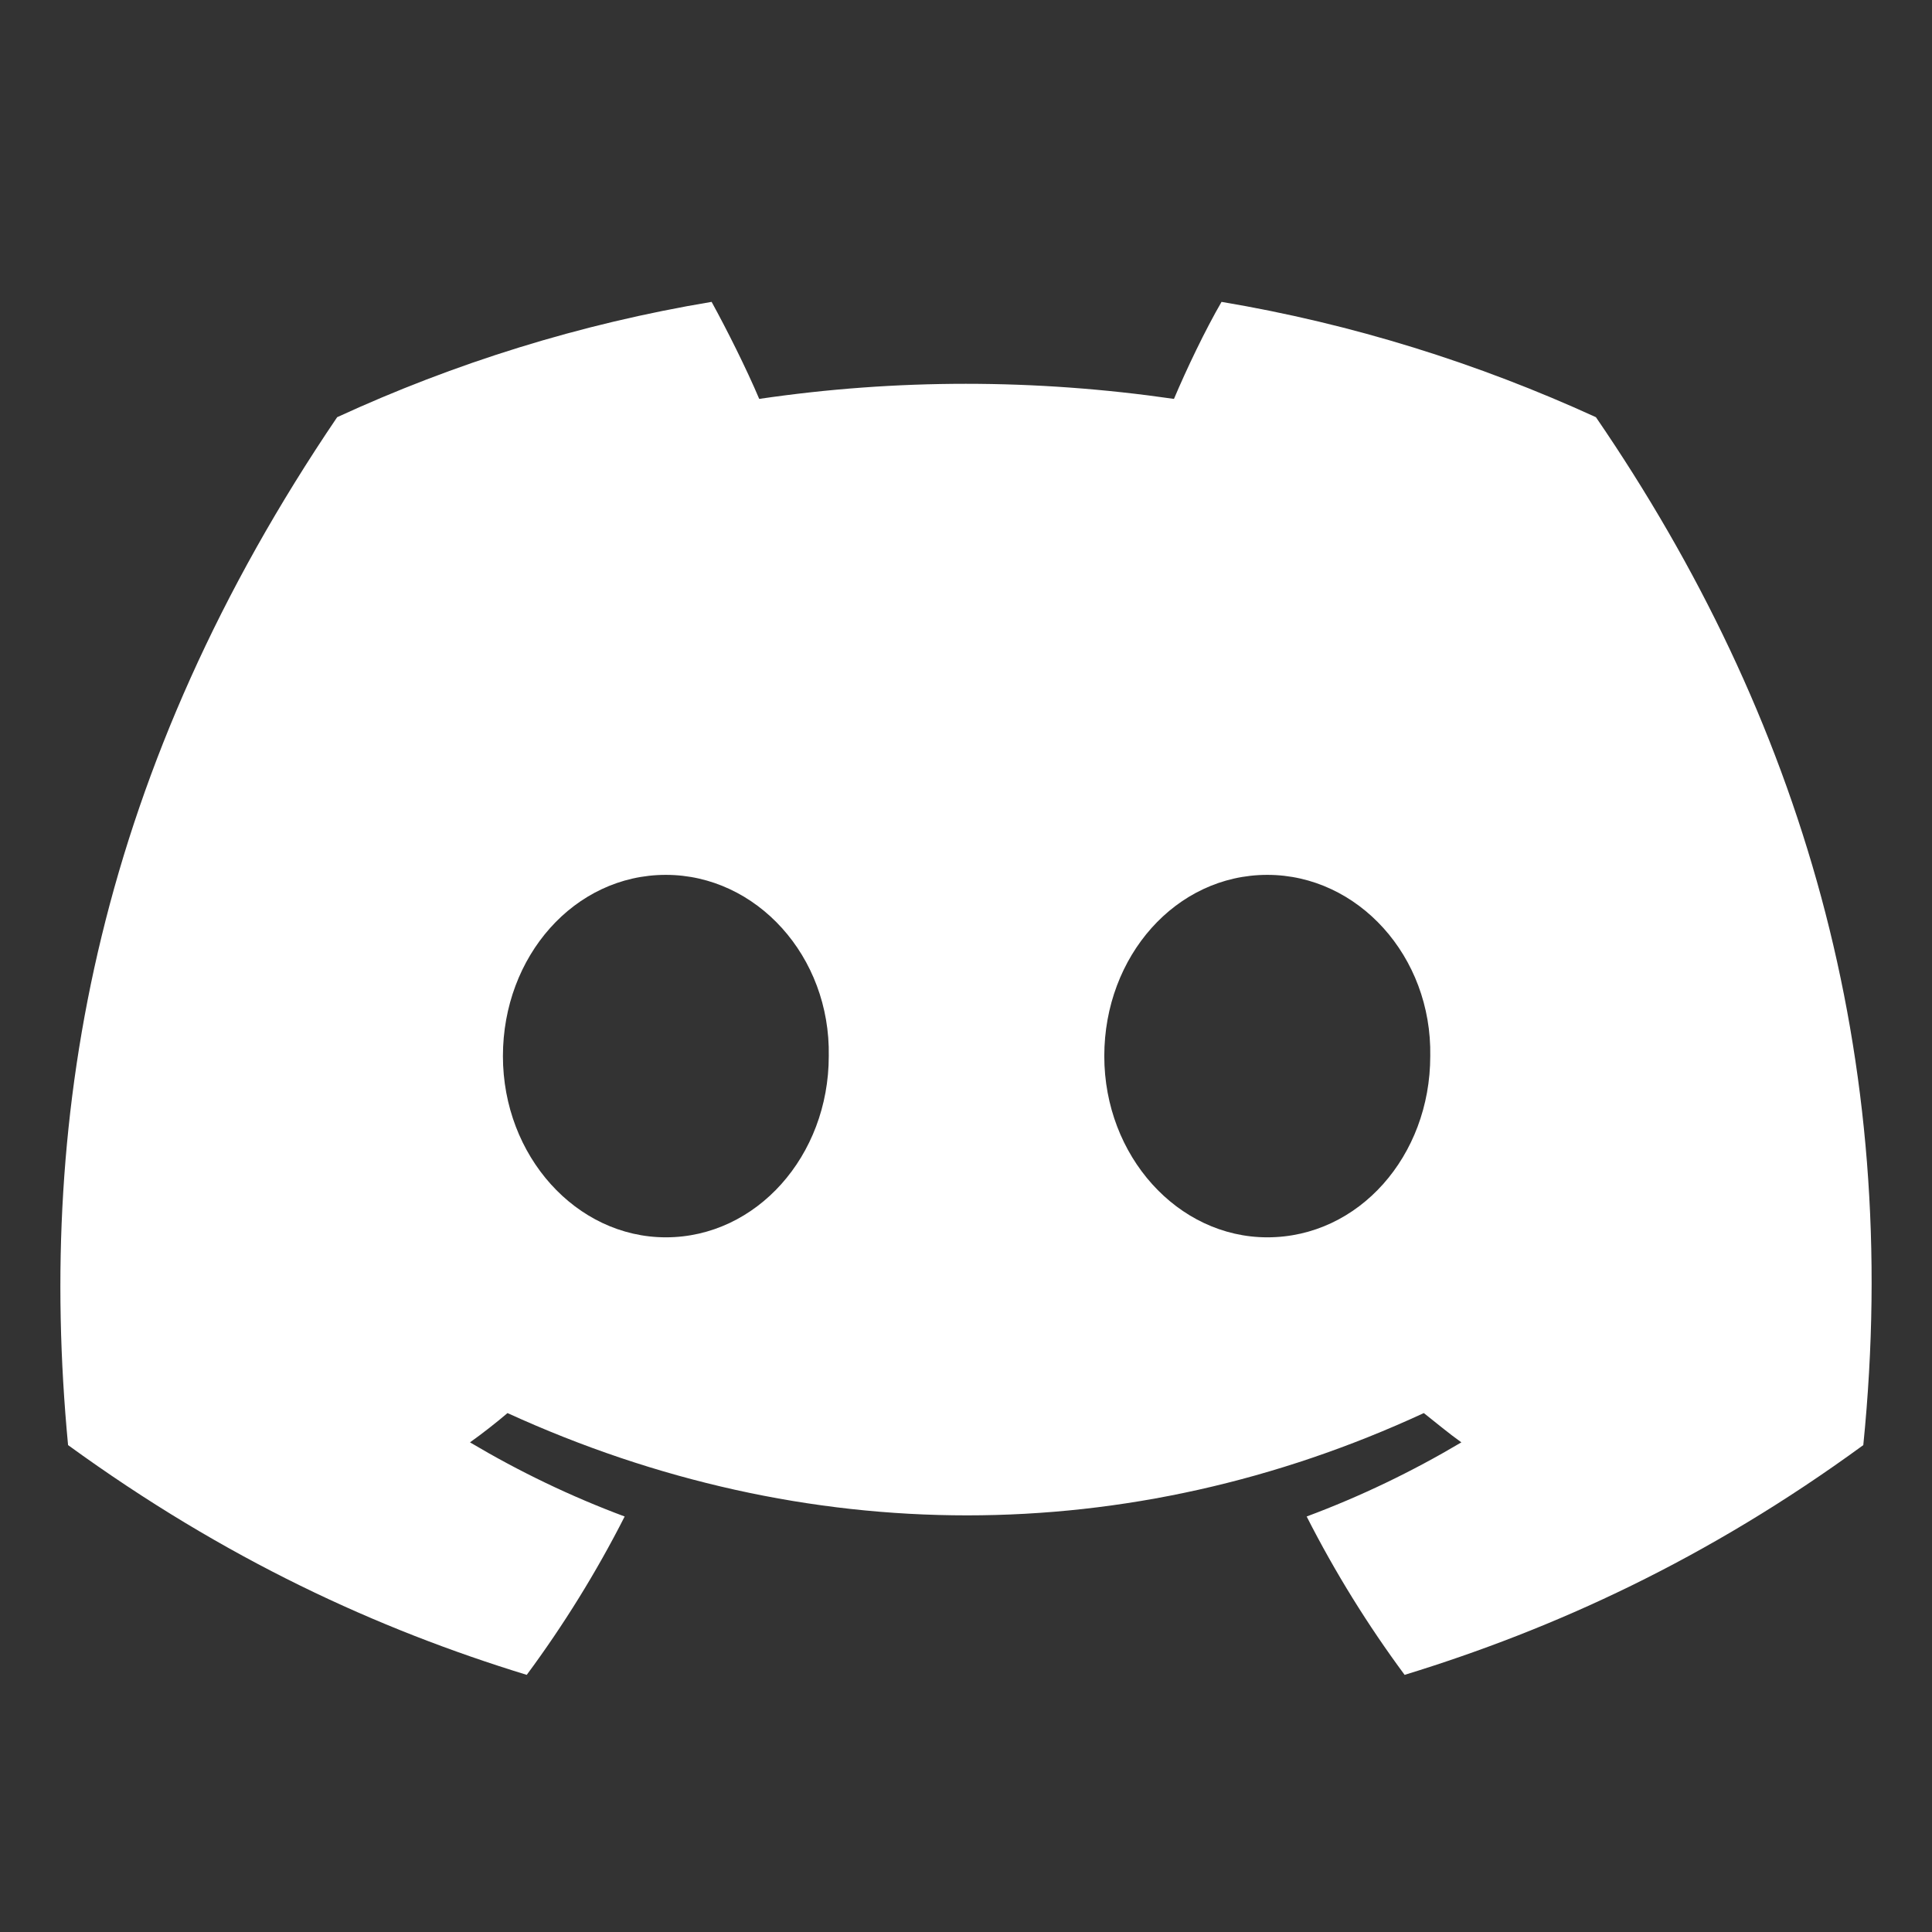 <svg width="64" height="64" viewBox="0 0 64 64" fill="none" xmlns="http://www.w3.org/2000/svg">
<rect x="0" y="0" width="64" height="64" fill="#333333" stroke="none"/>
<path d="M52.867 13.82C48.956 12.031 44.801 10.728 40.465 10C39.92 10.94 39.313 12.213 38.889 13.214C34.277 12.547 29.698 12.547 25.15 13.214C24.726 12.213 24.089 10.94 23.573 10C19.207 10.728 15.053 12.031 11.169 13.82C3.316 25.403 1.193 36.713 2.255 47.871C7.47 51.661 12.503 53.966 17.449 55.482C18.662 53.844 19.753 52.086 20.693 50.236C18.904 49.569 17.206 48.751 15.569 47.78C15.993 47.477 16.418 47.144 16.812 46.81C26.697 51.328 37.403 51.328 47.166 46.81C47.591 47.144 47.985 47.477 48.41 47.78C46.772 48.751 45.074 49.569 43.285 50.236C44.225 52.086 45.317 53.844 46.53 55.482C51.472 53.966 56.536 51.661 61.724 47.871C63.027 34.955 59.659 23.736 52.867 13.82ZM22.057 40.988C19.086 40.988 16.66 38.29 16.66 34.985C16.66 31.68 19.025 28.981 22.057 28.981C25.059 28.981 27.515 31.68 27.454 34.985C27.454 38.29 25.059 40.988 22.057 40.988ZM41.982 40.988C39.01 40.988 36.581 38.29 36.581 34.985C36.581 31.68 38.949 28.981 41.982 28.981C44.983 28.981 47.439 31.68 47.379 34.985C47.379 38.29 45.014 40.988 41.982 40.988Z" fill="white"/>
</svg>
